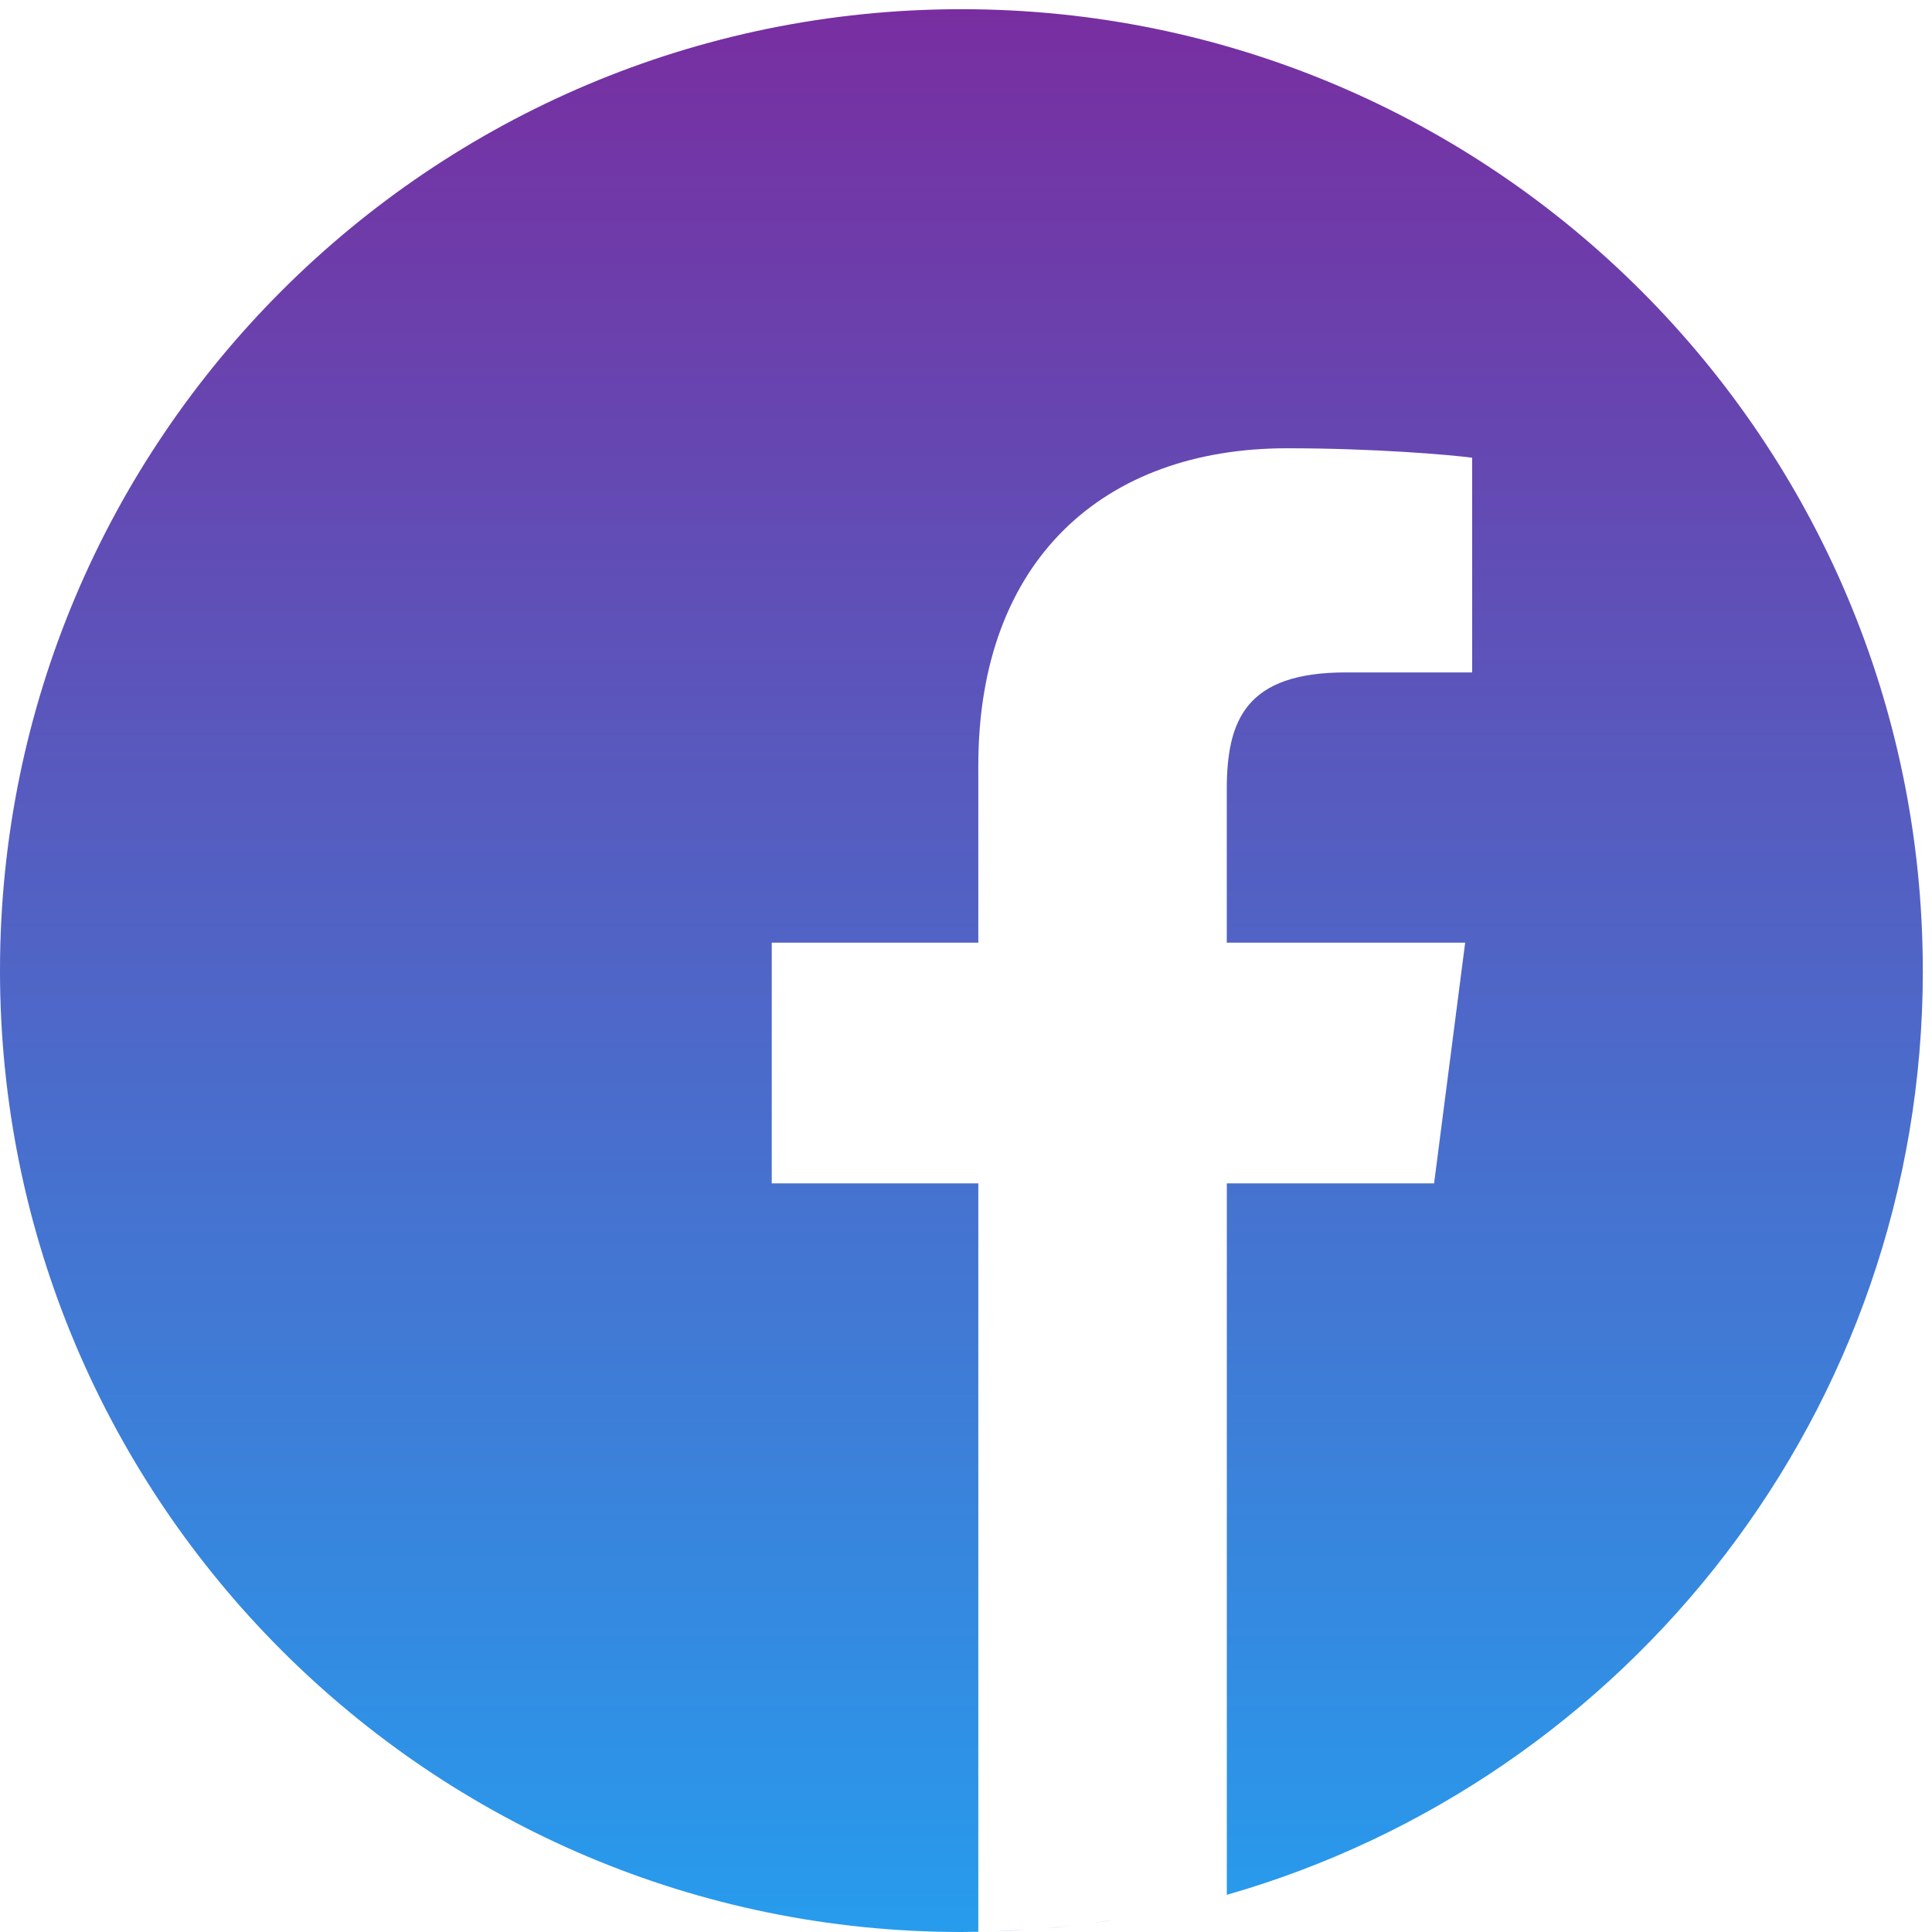 <svg xmlns="http://www.w3.org/2000/svg" width="46" height="46" viewBox="0 0 46 46"><defs><linearGradient id="niw7a" x1="26.29" x2="26.29" y1="45.7" y2="45.79" gradientUnits="userSpaceOnUse"><stop offset="0" stop-color="#782ea0"/><stop offset="1" stop-color="#279ced"/></linearGradient><linearGradient id="niw7b" x1="26.91" x2="26.91" y1="45.63" y2="45.67" gradientUnits="userSpaceOnUse"><stop offset="0" stop-color="#782ea0"/><stop offset="1" stop-color="#279ced"/></linearGradient><linearGradient id="niw7c" x1="25.16" x2="25.16" y1="45.85" y2="45.92" gradientUnits="userSpaceOnUse"><stop offset="0" stop-color="#782ea0"/><stop offset="1" stop-color="#279ced"/></linearGradient><linearGradient id="niw7d" x1="25.78" x2="25.78" y1="45.8" y2="45.84" gradientUnits="userSpaceOnUse"><stop offset="0" stop-color="#782ea0"/><stop offset="1" stop-color="#279ced"/></linearGradient><linearGradient id="niw7e" x1="27.54" x2="27.54" y1="45.5" y2="45.55" gradientUnits="userSpaceOnUse"><stop offset="0" stop-color="#782ea0"/><stop offset="1" stop-color="#279ced"/></linearGradient><linearGradient id="niw7f" x1="29.11" x2="29.11" y1="45.12" y2="45.17" gradientUnits="userSpaceOnUse"><stop offset="0" stop-color="#782ea0"/><stop offset="1" stop-color="#279ced"/></linearGradient><linearGradient id="niw7g" x1="28.64" x2="28.64" y1="45.25" y2="45.3" gradientUnits="userSpaceOnUse"><stop offset="0" stop-color="#782ea0"/><stop offset="1" stop-color="#279ced"/></linearGradient><linearGradient id="niw7h" x1="28.02" x2="28.02" y1="45.4" y2="45.45" gradientUnits="userSpaceOnUse"><stop offset="0" stop-color="#782ea0"/><stop offset="1" stop-color="#279ced"/></linearGradient><linearGradient id="niw7i" x1="24.64" x2="24.64" y1="45.92" y2="45.95" gradientUnits="userSpaceOnUse"><stop offset="0" stop-color="#782ea0"/><stop offset="1" stop-color="#279ced"/></linearGradient><linearGradient id="niw7j" x1="22.89" x2="22.89" y1=".22" y2="46" gradientUnits="userSpaceOnUse"><stop offset="0" stop-color="#782ea0"/><stop offset="1" stop-color="#279ced"/></linearGradient><linearGradient id="niw7k" x1="24.05" x2="24.05" y1="45.95" y2="45.99" gradientUnits="userSpaceOnUse"><stop offset="0" stop-color="#782ea0"/><stop offset="1" stop-color="#279ced"/></linearGradient><linearGradient id="niw7l" x1="23.48" x2="23.48" y1="45.99" y2="46" gradientUnits="userSpaceOnUse"><stop offset="0" stop-color="#782ea0"/><stop offset="1" stop-color="#279ced"/></linearGradient></defs><g><g><g><path fill="url(#niw7a)" d="M26.582 45.702c-.191.031-.383.06-.575.086"/></g><g><path fill="url(#niw7b)" d="M27.04 45.624l-.274.048"/></g><g><path fill="url(#niw7c)" d="M25.496 45.852c-.223.025-.448.047-.673.066"/></g><g><path fill="url(#niw7d)" d="M25.936 45.798l-.323.04"/></g><g><path fill="url(#niw7e)" d="M27.663 45.5l-.242.05"/></g><g><path fill="url(#niw7f)" d="M29.21 45.116l-.196.054"/></g><g><path fill="url(#niw7g)" d="M28.742 45.244l-.213.055"/></g><g><path fill="url(#niw7h)" d="M28.13 45.397l-.226.05"/></g><g><path fill="url(#niw7i)" d="M24.816 45.919c-.121.01-.241.019-.362.027"/></g><g><path fill="url(#niw7j)" d="M45.781 23.11c0-12.64-10.25-22.891-22.89-22.891S0 10.469 0 23.109 10.25 46 22.89 46c.135 0 .269-.003.403-.005v-17.82h-4.918v-5.731h4.918v-4.218c0-4.89 2.986-7.553 7.35-7.553 2.089 0 3.885.156 4.408.225v5.112h-3.008c-2.374 0-2.834 1.128-2.834 2.784v3.65h5.676l-.74 5.731H29.21v16.94c9.568-2.742 16.572-11.557 16.572-22.006z"/></g><g><path fill="url(#niw7k)" d="M24.403 45.949a23.21 23.21 0 0 1-.717.036"/></g><g><path fill="url(#niw7l)" d="M23.673 45.985c-.126.005-.253.008-.38.01"/></g></g></g></svg>